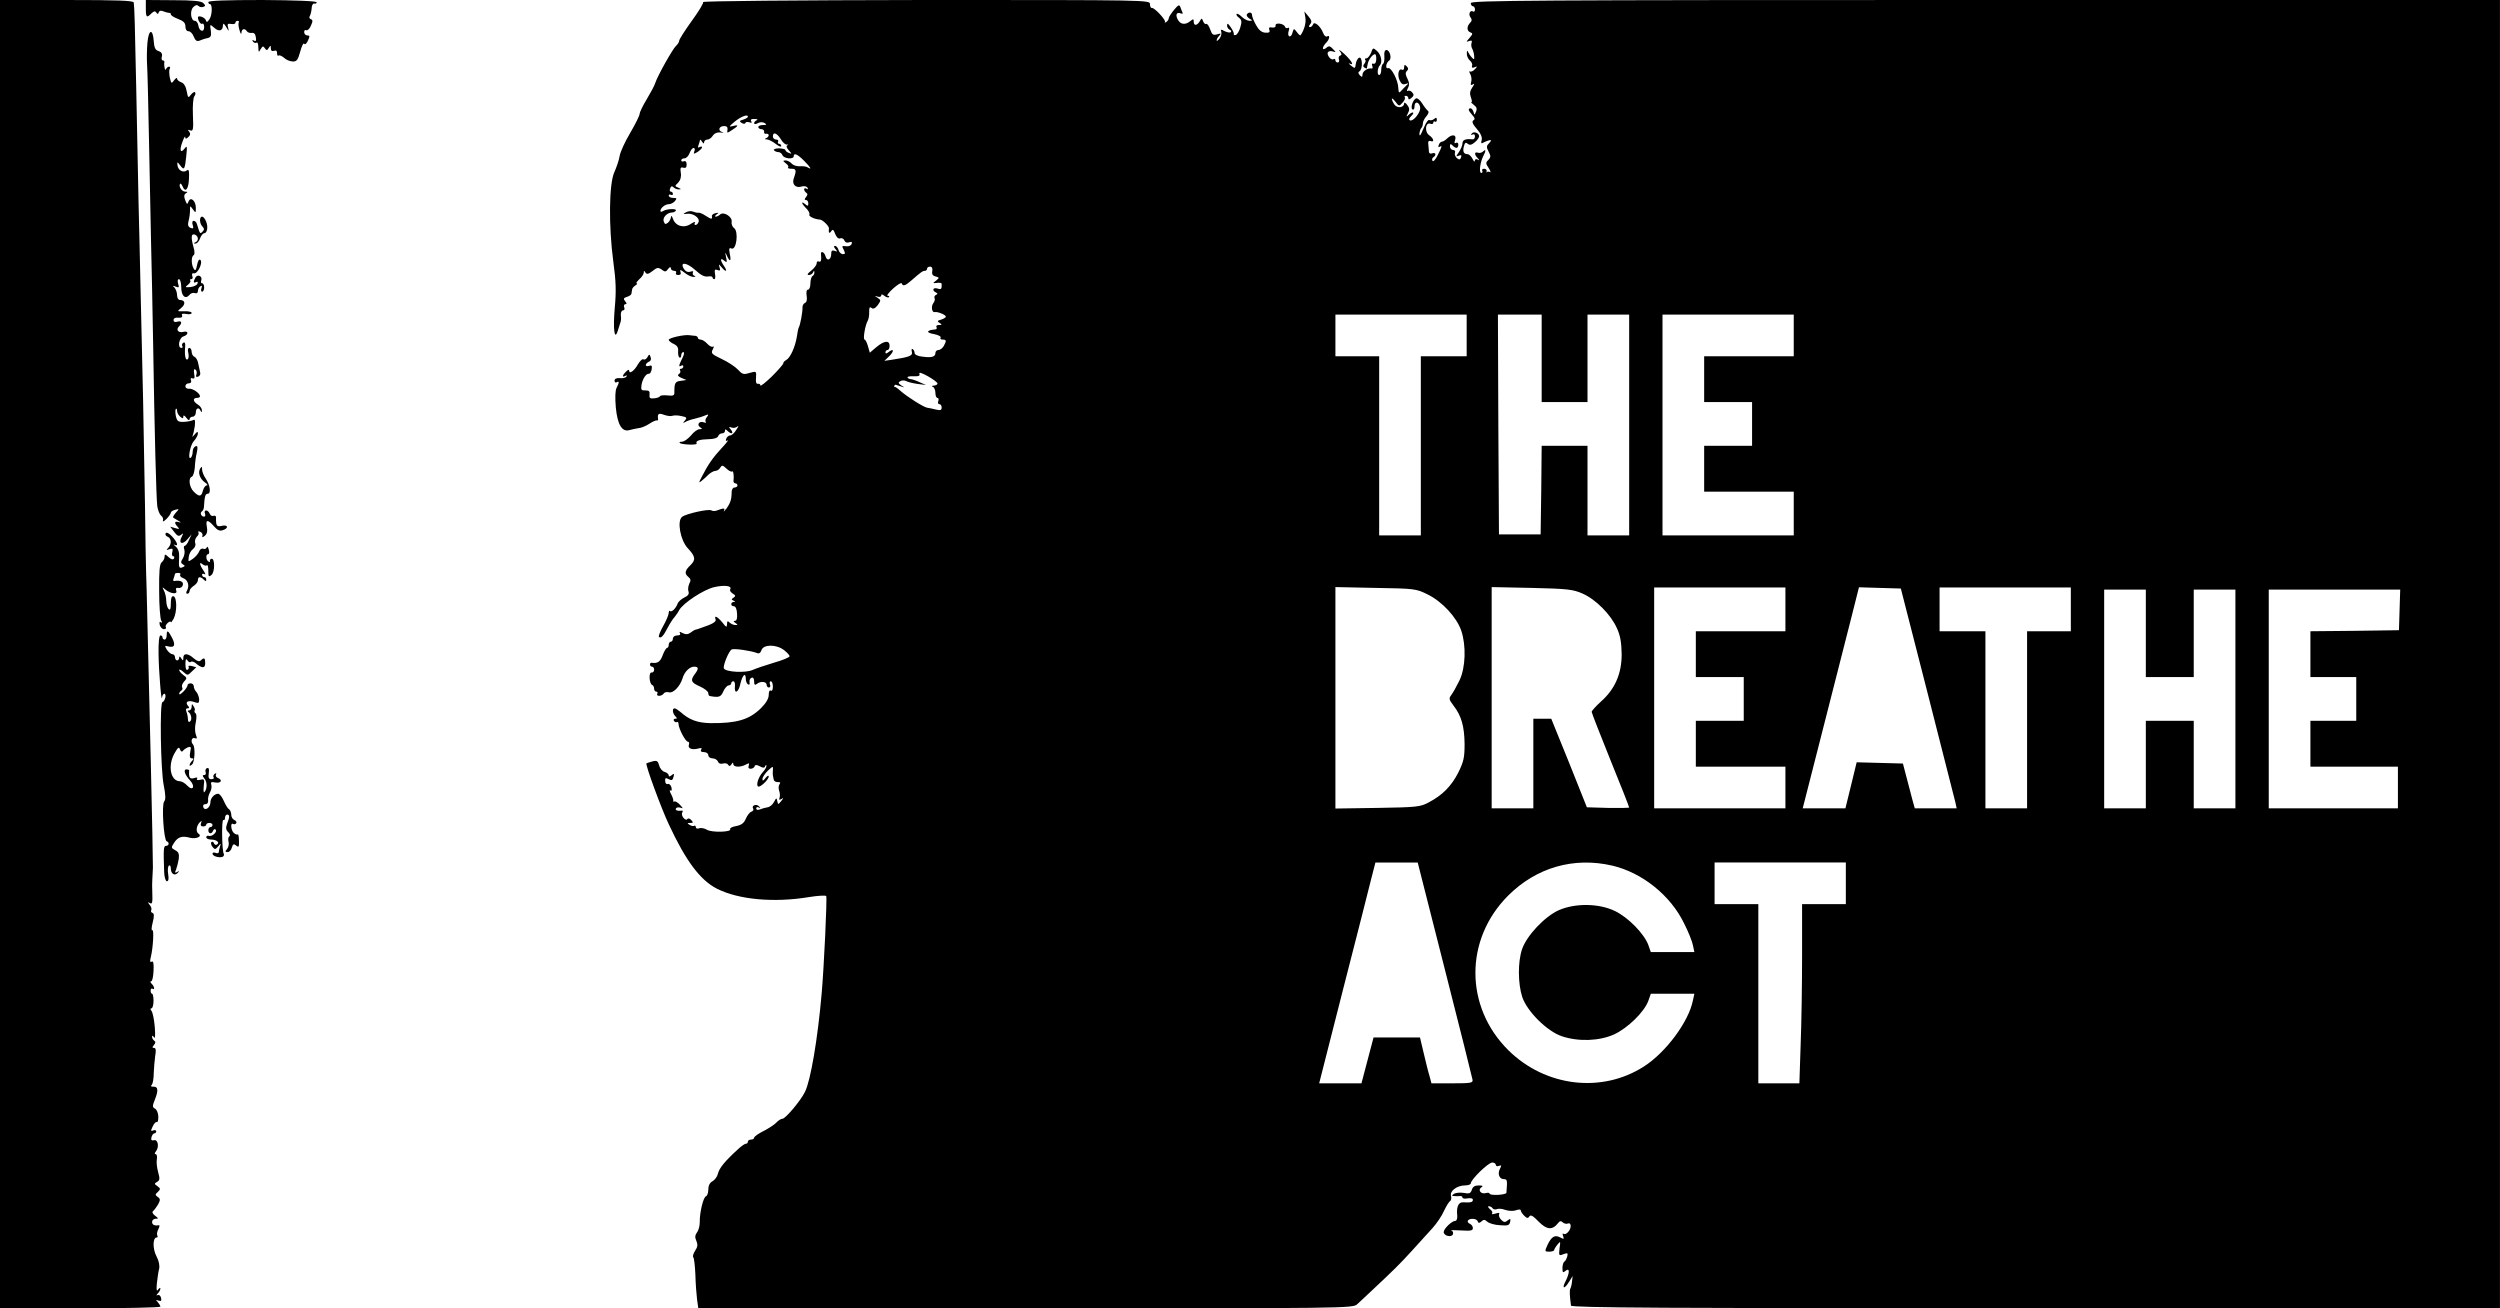 <?xml version="1.0" standalone="no"?>
<!DOCTYPE svg PUBLIC "-//W3C//DTD SVG 20010904//EN"
 "http://www.w3.org/TR/2001/REC-SVG-20010904/DTD/svg10.dtd">
<svg version="1.0" xmlns="http://www.w3.org/2000/svg"
 width="1200pt" height="628pt" viewBox="0 0 1200 628"
 preserveAspectRatio="xMidYMid meet">
<g transform="translate(0,628) scale(0.1,-0.1)"
fill="#000000" stroke="none">
<path d="M0 3140 l0 -3140 385 0 c212 0 385 4 385 8 0 4 -6 14 -12 21 -11 11
-10 13 3 8 13 -4 15 -1 12 14 -3 10 -10 16 -17 12 -6 -3 -6 0 1 8 7 7 13 18
13 24 0 5 -5 3 -11 -5 -7 -11 -9 -3 -6 30 3 25 7 56 11 70 3 15 -1 38 -13 60
-19 36 -18 90 1 90 5 0 6 4 3 10 -3 5 -1 19 5 30 6 11 7 20 3 19 -21 -4 -33 2
-33 16 0 8 8 15 17 15 15 0 14 2 -3 15 -12 9 -15 18 -9 22 6 5 16 19 24 32 11
21 11 26 -1 35 -14 10 -14 13 0 25 13 13 13 16 -2 27 -16 11 -16 13 -2 21 13
7 14 15 5 47 -6 22 -9 50 -6 62 2 13 0 24 -6 24 -6 0 -5 5 1 13 17 20 11 59
-9 54 -12 -3 -15 1 -12 14 3 11 9 19 14 19 5 0 9 4 9 10 0 5 -7 7 -14 4 -13
-5 -13 -2 -3 19 6 14 15 23 19 21 5 -3 8 8 8 25 0 17 -7 34 -15 39 -14 7 -14
13 -2 43 18 44 16 64 -6 63 -12 -1 -15 2 -8 10 5 6 9 31 9 55 1 24 4 62 7 83
5 27 3 38 -5 38 -10 0 -10 3 -1 14 8 10 9 16 1 21 -5 3 -10 12 -10 18 0 8 4 7
9 -2 6 -9 7 9 4 50 -3 35 -10 70 -16 77 -6 7 -6 12 0 12 5 0 10 16 10 35 0 19
-3 35 -7 35 -4 0 -7 7 -7 15 0 8 4 12 9 9 12 -8 10 10 -4 24 -7 7 -8 12 -2 12
5 0 10 23 11 50 2 35 -1 49 -9 44 -8 -5 -9 2 -4 22 11 46 16 135 7 129 -5 -3
-4 14 2 37 8 31 7 43 -1 46 -7 2 -9 8 -6 13 3 6 0 17 -8 26 -9 12 -9 15 0 9
13 -8 15 -1 13 54 -1 19 -1 44 0 55 1 11 2 38 3 60 1 50 -18 860 -30 1330 -4
110 -7 295 -8 410 -2 116 -6 341 -9 500 -4 160 -9 396 -12 525 -3 129 -7 323
-10 430 -2 107 -7 353 -11 545 -7 323 -8 378 -12 413 -2 9 -73 12 -322 12
l-320 0 0 -3140z"/>
<path d="M700 6240 c0 -44 4 -48 27 -24 12 11 18 12 23 4 6 -9 9 -9 12 1 3 8
10 10 24 4 10 -4 22 -7 27 -7 4 1 7 -2 7 -7 0 -5 16 -15 35 -22 26 -10 35 -19
35 -36 0 -14 6 -23 15 -23 9 0 20 -12 25 -26 8 -19 15 -24 28 -19 9 4 26 10
38 12 16 4 19 10 16 36 -5 32 -5 32 16 14 23 -21 42 -15 42 11 1 13 5 10 16
-8 13 -22 14 -23 9 -3 -5 18 -2 21 14 18 12 -2 21 0 21 6 0 5 5 9 11 9 5 0 8
-4 5 -8 -3 -5 -1 -22 4 -38 4 -16 9 -21 9 -11 1 19 16 23 26 7 4 -6 14 -9 23
-8 11 2 18 -5 20 -21 3 -16 0 -21 -9 -16 -8 5 -10 4 -5 -4 4 -6 12 -9 17 -6 5
4 9 -6 9 -22 1 -25 2 -26 11 -9 9 15 13 16 20 5 8 -12 11 -12 19 1 8 13 10 13
10 -2 0 -11 5 -15 15 -12 10 4 15 0 15 -12 0 -9 3 -14 7 -11 3 4 15 -1 26 -10
10 -10 29 -18 42 -18 19 -1 25 7 36 47 7 27 16 44 19 38 4 -6 12 1 18 15 10
21 9 25 -3 25 -8 0 -15 7 -15 16 0 8 4 12 10 9 5 -3 16 6 22 21 10 22 10 28 0
32 -7 2 -9 9 -5 15 4 7 8 23 9 37 0 14 6 24 12 23 7 -2 12 1 12 6 0 6 -105 10
-260 11 -171 0 -260 -3 -260 -10 0 -5 3 -10 8 -10 12 0 11 -53 -3 -73 -11 -15
-13 -16 -18 -2 -6 13 -37 23 -37 11 0 -15 14 -35 21 -30 5 3 9 -4 9 -16 0 -28
-24 -21 -28 8 -2 12 -9 22 -17 22 -19 0 -25 49 -7 66 10 10 18 12 25 5 5 -5
16 -7 23 -4 11 4 11 7 0 18 -9 10 -50 14 -144 14 l-132 1 0 -40z"/>
<path d="M3375 6270 c3 -5 -22 -46 -55 -91 -33 -46 -60 -88 -60 -95 0 -6 -7
-17 -15 -24 -15 -13 -89 -144 -100 -179 -3 -11 -22 -46 -41 -78 -19 -31 -34
-63 -34 -70 0 -8 -20 -48 -45 -91 -25 -42 -48 -92 -51 -112 -3 -19 -15 -54
-25 -76 -26 -55 -28 -260 -5 -431 13 -94 14 -143 7 -219 -9 -102 -2 -162 14
-113 4 13 8 27 10 32 7 19 7 23 5 45 -1 12 4 22 10 22 7 0 10 7 6 15 -3 8 0
15 6 15 7 0 7 4 -1 14 -10 11 -8 16 8 21 12 3 22 11 22 16 1 5 2 14 3 19 0 6
8 15 16 20 8 5 11 10 6 10 -5 0 1 8 12 19 12 10 22 25 22 32 0 11 2 11 8 1 7
-10 14 -8 34 7 22 18 28 18 44 7 16 -12 20 -12 31 3 8 10 12 12 13 4 0 -7 7
-13 16 -13 8 0 12 -4 9 -10 -3 -5 1 -10 10 -10 12 0 15 5 11 16 -4 11 1 10 20
-5 15 -12 34 -21 43 -20 10 0 12 2 3 6 -6 2 -9 9 -6 15 4 6 -1 8 -12 4 -13 -4
-23 1 -31 13 -22 36 13 32 54 -5 26 -24 45 -34 61 -31 12 2 22 0 22 -4 0 -5 4
-9 9 -9 4 0 6 11 3 25 -3 20 -1 24 12 19 12 -5 15 -2 10 12 -5 18 -5 18 9 2
21 -26 31 -22 13 4 -20 29 -20 44 0 27 13 -11 15 -9 9 17 -5 25 -4 26 4 7 15
-33 22 -28 14 9 -5 26 -3 30 9 25 23 -8 34 81 12 98 -9 6 -14 20 -12 31 4 23
-39 51 -56 34 -5 -5 -15 -10 -20 -10 -6 0 -4 5 4 11 12 8 11 9 -5 6 -11 -2
-19 -9 -18 -15 4 -16 -3 -15 -31 3 -13 9 -28 15 -32 14 -5 -1 -17 1 -26 5 -9
4 -25 3 -35 -3 -16 -9 -15 -10 6 -7 29 3 62 -21 54 -40 -3 -8 -9 -14 -15 -14
-5 0 -6 5 -2 11 3 6 -5 4 -19 -5 -33 -23 -73 -12 -86 22 -5 15 -10 20 -10 11
-1 -9 -7 -22 -15 -28 -11 -9 -15 -8 -20 6 -7 18 16 43 40 43 7 0 15 4 18 9 7
11 -44 9 -61 -2 -7 -5 -13 -4 -13 0 0 15 23 33 41 33 9 0 22 7 29 15 10 13 9
15 -9 15 -11 0 -21 5 -21 11 0 5 5 7 10 4 6 -3 10 -1 10 4 0 6 -4 11 -10 11
-5 0 -7 7 -3 16 4 11 9 12 16 5 6 -6 18 -11 26 -10 12 0 11 2 -3 8 -17 7 -18
8 -1 24 11 12 16 28 13 47 -4 24 -1 29 12 25 11 -3 16 1 16 15 0 13 -5 19 -13
16 -7 -3 -13 -1 -13 4 0 6 7 10 15 10 9 0 20 11 25 25 5 14 14 25 19 25 6 0 8
-7 4 -16 -5 -14 -3 -14 16 -3 11 8 21 17 21 22 0 4 -5 5 -12 1 -8 -5 -9 -2 -5
10 4 10 7 21 7 24 0 4 5 0 10 -8 6 -10 10 -11 10 -2 0 6 7 12 15 12 8 0 20 8
26 18 8 12 21 18 38 16 14 -2 18 -1 8 2 -23 7 -16 29 9 29 13 0 18 -6 16 -18
-3 -17 -2 -17 22 -1 32 20 33 27 4 19 -20 -5 -20 -3 6 19 31 26 66 40 66 26 0
-4 -10 -10 -22 -14 -19 -5 -20 -8 -8 -16 9 -5 16 -6 18 0 2 5 10 6 19 3 11 -4
14 -2 9 5 -5 8 1 12 16 11 13 0 17 -3 11 -6 -7 -2 -13 -9 -13 -14 0 -6 7 -6
18 0 11 6 24 6 33 0 11 -7 9 -9 -8 -9 -13 0 -23 -4 -23 -10 0 -5 7 -10 15 -10
8 0 14 -6 13 -12 -2 -7 3 -12 10 -10 6 1 12 -2 12 -7 0 -5 -6 -12 -12 -14 -9
-4 -7 -6 3 -6 9 -1 28 -10 43 -22 14 -11 26 -16 26 -10 0 6 -5 11 -11 11 -5 0
-7 5 -4 10 3 6 -1 10 -9 10 -9 0 -16 7 -16 15 0 24 19 17 38 -13 9 -16 23 -28
30 -26 7 1 8 0 2 -3 -7 -3 -5 -12 6 -24 16 -18 16 -19 1 -13 -9 3 -17 9 -17
14 0 4 -14 7 -30 8 -17 0 -28 -4 -25 -9 4 -5 13 -9 21 -9 8 0 17 -7 20 -15 7
-17 54 -21 54 -5 0 18 18 10 49 -21 32 -32 40 -46 19 -33 -7 5 -24 7 -39 6
-15 -1 -32 5 -39 13 -7 8 -20 15 -29 15 -14 -1 -14 -2 1 -14 10 -7 15 -16 11
-19 -3 -4 3 -7 15 -7 24 0 26 -7 13 -44 -12 -30 8 -51 38 -41 11 3 23 1 27 -6
4 -8 3 -9 -4 -5 -7 4 -12 3 -12 -3 0 -5 5 -13 10 -16 8 -5 7 -11 -1 -21 -8
-10 -8 -14 0 -14 6 0 11 -7 11 -16 0 -14 -3 -14 -15 -4 -22 18 -18 3 5 -20 12
-12 18 -25 15 -30 -5 -8 26 -23 51 -24 13 -1 45 -32 43 -43 -3 -20 2 -27 11
-13 7 11 11 9 19 -13 7 -17 16 -25 24 -21 8 3 17 -2 20 -10 4 -10 13 -13 23
-9 12 4 15 2 12 -8 -3 -8 -15 -13 -27 -11 -20 3 -21 1 -11 -17 8 -17 8 -21 -4
-21 -8 0 -18 9 -21 20 -3 11 -11 20 -17 20 -6 0 -6 -6 2 -15 11 -13 10 -14 -4
-9 -12 4 -16 1 -16 -14 0 -29 -20 -38 -27 -13 -6 22 -25 30 -22 9 3 -26 -1
-39 -11 -33 -5 3 -10 -1 -10 -9 0 -8 -12 -24 -26 -35 -18 -14 -22 -21 -11 -21
8 0 18 6 20 13 4 9 6 9 6 0 1 -6 -3 -15 -9 -18 -5 -3 -10 -19 -10 -36 0 -16
-5 -29 -11 -29 -7 0 -10 -12 -7 -30 3 -18 0 -31 -8 -34 -7 -3 -13 -13 -12 -23
1 -21 -11 -83 -17 -93 -3 -4 -7 -25 -10 -46 -8 -49 -31 -101 -51 -112 -9 -5
-15 -12 -14 -16 0 -4 -24 -32 -54 -62 -31 -30 -56 -50 -56 -44 0 5 -5 9 -12 8
-8 -2 -11 8 -9 29 2 32 2 32 -31 23 -29 -9 -35 -7 -56 16 -13 14 -48 37 -78
51 -48 23 -52 27 -43 45 6 11 7 18 1 14 -5 -3 -17 3 -27 14 -10 11 -24 20 -32
20 -7 0 -13 4 -13 8 0 5 -6 9 -12 10 -7 0 -20 2 -28 3 -25 4 -100 -13 -100
-22 0 -5 11 -14 24 -20 17 -8 23 -18 21 -35 -1 -14 2 -27 6 -30 5 -3 9 2 9 10
0 9 5 16 10 16 6 0 4 -13 -5 -30 -17 -34 -19 -44 -5 -35 6 3 10 1 10 -4 0 -6
-5 -11 -11 -11 -5 0 -8 -4 -4 -9 3 -5 0 -13 -7 -17 -7 -5 -3 -11 13 -18 l24
-10 -27 -4 c-27 -3 -31 -10 -31 -55 1 -16 -6 -18 -33 -15 -19 2 -35 0 -36 -4
-2 -4 -14 -9 -28 -10 -20 -2 -24 1 -22 18 2 16 -3 20 -20 20 -19 -1 -22 3 -19
24 4 29 22 58 36 56 6 0 11 9 13 21 3 17 0 21 -12 17 -9 -3 -16 -2 -16 4 0 5
7 12 15 16 9 3 12 12 8 22 -5 15 -7 15 -15 0 -5 -9 -13 -14 -19 -11 -5 4 -17
-7 -27 -24 -17 -31 -42 -49 -42 -30 0 6 -7 4 -15 -5 -18 -17 -20 -30 -3 -20 6
4 8 3 5 -4 -4 -5 -18 -9 -32 -7 -16 1 -25 -3 -25 -12 0 -8 5 -11 10 -8 13 8
13 -1 0 -26 -7 -12 -8 -48 -4 -95 8 -83 30 -120 67 -108 10 3 30 7 43 9 13 1
36 11 51 21 15 10 31 17 36 16 4 -1 6 1 6 5 -4 27 2 32 28 22 14 -5 32 -8 40
-5 7 3 27 3 43 -1 26 -5 29 -8 18 -21 -11 -13 -11 -14 1 -8 7 5 27 12 45 16
17 4 40 11 51 16 17 7 18 5 8 -8 -7 -8 -9 -19 -5 -23 4 -5 -1 -5 -10 -2 -22 8
-35 -12 -17 -24 11 -7 11 -9 -3 -9 -9 0 -28 -13 -41 -30 -14 -16 -33 -30 -43
-30 -10 0 -15 -3 -11 -6 8 -9 87 -11 81 -3 -7 13 14 20 57 21 25 0 43 6 46 14
3 8 11 14 19 14 8 0 14 5 14 12 0 9 3 9 12 0 18 -18 32 -14 17 5 -12 15 -12
16 2 11 9 -4 22 -1 29 5 7 7 5 0 -5 -15 -9 -16 -23 -28 -30 -28 -7 0 -16 -7
-19 -16 -4 -10 -2 -13 7 -8 6 4 -6 -13 -29 -37 -42 -45 -66 -80 -95 -137 -16
-30 -16 -32 -1 -20 9 7 24 21 34 31 10 9 25 17 33 17 7 0 18 7 22 15 8 13 12
13 30 -4 11 -11 24 -17 27 -14 6 6 10 -20 7 -44 -1 -7 3 -13 9 -13 5 0 10 -4
10 -10 0 -5 -6 -10 -14 -10 -8 0 -14 -10 -14 -22 0 -35 -6 -53 -25 -79 -10
-13 -15 -18 -12 -11 7 14 -1 14 -30 3 -11 -5 -24 -5 -30 -1 -11 9 -123 -16
-141 -31 -25 -20 -8 -112 27 -150 37 -39 40 -56 14 -81 -28 -27 -31 -41 -10
-58 11 -9 12 -17 4 -31 -5 -11 -8 -28 -4 -38 4 -12 -2 -21 -20 -29 -14 -7 -29
-20 -32 -29 -9 -24 -29 -43 -37 -36 -3 4 -6 -1 -6 -9 0 -9 -12 -37 -26 -62
-15 -26 -24 -50 -21 -53 9 -9 21 3 42 44 11 21 26 44 33 51 6 8 17 22 22 33
19 34 117 99 169 111 50 11 87 6 76 -11 -3 -6 3 -14 12 -20 15 -9 15 -12 4
-20 -11 -7 -11 -9 0 -14 10 -4 10 -6 2 -6 -17 -1 -17 -21 0 -21 8 0 14 -14 15
-35 2 -23 -2 -35 -10 -35 -9 0 -8 -3 2 -10 13 -9 13 -10 0 -10 -9 0 -21 5 -28
12 -9 9 -12 8 -12 -8 -1 -17 -4 -16 -23 9 -24 28 -40 36 -32 14 5 -11 -15 -23
-70 -41 -11 -4 -22 -8 -25 -8 -3 0 -14 -6 -24 -14 -14 -10 -24 -10 -39 -3 -14
8 -18 8 -13 0 4 -7 -1 -11 -13 -11 -12 0 -21 -7 -21 -15 0 -8 -4 -15 -10 -15
-5 0 -10 -7 -10 -15 0 -8 -4 -15 -8 -15 -4 0 -14 -16 -21 -35 -11 -31 -25 -41
-53 -36 -5 0 -8 -3 -8 -9 0 -5 5 -10 10 -10 6 0 10 -7 10 -15 0 -8 -6 -14 -12
-13 -15 3 -12 -55 3 -60 5 -2 9 -10 9 -18 0 -8 5 -14 11 -14 5 0 7 -4 4 -10
-3 -6 1 -10 9 -10 8 0 18 5 22 11 3 6 15 9 25 6 20 -6 53 28 65 66 9 32 34 57
56 57 22 0 23 -10 3 -36 -22 -30 -18 -40 25 -59 22 -10 40 -24 40 -32 0 -7 3
-14 8 -14 43 -8 52 -5 64 22 7 16 19 29 25 29 7 0 13 5 13 10 0 6 5 10 10 10
6 0 9 -10 8 -22 -5 -42 17 -34 26 10 10 43 26 57 26 23 0 -11 5 -23 11 -26 6
-4 9 0 7 10 -2 10 3 20 10 22 7 3 12 -4 12 -17 0 -17 3 -20 13 -13 17 15 47
12 47 -4 0 -7 5 -13 11 -13 6 0 9 7 5 15 -3 8 -1 15 4 15 6 0 10 -12 10 -26 0
-14 -4 -23 -10 -19 -6 4 -10 -5 -10 -21 0 -17 -13 -39 -37 -63 -57 -56 -117
-73 -242 -72 -63 1 -103 16 -145 54 -11 9 -23 17 -28 17 -12 0 -10 -24 4 -38
9 -9 9 -12 -1 -12 -7 0 -9 -5 -6 -10 4 -6 10 -8 14 -6 4 3 8 -1 8 -8 0 -22 33
-86 45 -86 5 0 8 -6 5 -14 -7 -18 14 -27 44 -19 15 4 20 3 15 -5 -5 -8 0 -12
13 -12 12 0 21 -7 21 -15 0 -8 9 -15 20 -15 11 0 23 -7 26 -15 4 -10 13 -13
24 -10 10 3 22 1 25 -6 6 -8 10 -7 16 2 6 10 9 11 9 2 0 -16 34 -17 60 -3 16
8 18 8 14 -5 -4 -9 0 -15 9 -15 8 0 17 5 19 11 3 9 9 9 25 1 16 -9 23 -9 26 1
3 6 6 7 6 1 1 -5 -7 -19 -17 -30 -21 -22 -34 -62 -23 -69 10 -6 51 33 51 48 0
7 -7 3 -15 -7 -12 -15 -15 -16 -15 -5 0 9 12 26 26 40 24 22 26 23 24 4 -1
-11 -1 -23 0 -27 1 -5 3 -14 4 -20 1 -7 9 -12 19 -12 12 1 15 -2 9 -10 -5 -6
-6 -20 -2 -31 4 -11 5 -26 2 -34 -4 -10 -1 -12 9 -6 11 7 11 5 -1 -10 -15 -18
-15 -18 -19 0 -3 17 -5 16 -16 -5 -7 -13 -21 -24 -31 -25 -11 -2 -27 -6 -36
-10 -11 -4 -18 -3 -18 5 0 6 6 8 13 4 9 -5 9 -4 0 6 -12 13 -37 4 -28 -11 4
-5 0 -12 -8 -15 -9 -3 -20 -18 -27 -34 -9 -21 -21 -30 -46 -35 -19 -3 -32 -10
-29 -15 9 -14 -88 -17 -111 -3 -12 7 -29 11 -38 7 -9 -3 -16 -1 -16 6 0 6 -4
9 -8 6 -4 -2 -14 -1 -22 5 -12 7 -12 9 3 9 15 0 16 2 5 14 -7 8 -16 10 -19 4
-3 -5 -11 -2 -18 6 -7 8 -10 20 -6 26 4 6 3 10 -2 9 -20 -3 -34 2 -28 11 3 5
13 6 22 3 13 -5 13 -3 -3 14 -10 11 -22 18 -27 16 -4 -3 -6 -1 -5 4 1 4 -4 19
-11 32 -7 13 -8 21 -3 17 6 -4 8 2 5 15 -3 11 -11 18 -17 16 -7 -3 -13 4 -13
14 -1 15 2 17 17 9 14 -8 19 -5 23 11 4 16 3 18 -9 8 -9 -7 -14 -8 -14 -1 0 6
-9 14 -20 17 -11 3 -23 18 -26 31 -6 22 -11 25 -33 19 -14 -4 -27 -8 -28 -9
-6 -6 71 -216 108 -294 81 -174 150 -267 231 -308 103 -52 272 -68 441 -40 43
7 80 9 83 5 5 -8 -11 -346 -22 -469 -19 -218 -53 -417 -80 -471 -21 -43 -94
-129 -108 -129 -7 0 -20 -8 -29 -18 -9 -10 -37 -28 -62 -41 -25 -12 -45 -27
-45 -32 0 -5 -7 -9 -15 -9 -8 0 -15 -4 -15 -10 0 -5 -4 -10 -10 -10 -5 0 -21
-11 -35 -24 -65 -59 -92 -92 -99 -120 -3 -14 -15 -30 -26 -36 -13 -7 -20 -21
-20 -40 0 -15 -5 -30 -11 -32 -13 -4 -31 -79 -30 -124 0 -17 -5 -39 -13 -49
-10 -14 -11 -25 -3 -42 7 -17 6 -28 -6 -46 -9 -14 -13 -28 -9 -32 4 -4 8 -41
10 -83 1 -42 5 -96 8 -119 l6 -43 1571 0 c1545 0 1572 0 1592 20 11 10 38 36
61 57 108 101 144 136 201 199 34 38 79 87 99 109 20 22 45 59 55 82 11 23 24
45 30 48 5 4 7 15 4 25 -7 23 29 50 67 50 16 0 28 5 28 10 0 18 84 100 103
100 9 0 17 -5 17 -11 0 -6 7 -9 15 -5 13 4 13 2 5 -14 -13 -24 -3 -50 19 -50
16 0 17 -4 12 -65 -1 -11 -81 -15 -81 -4 0 4 -8 5 -19 2 -23 -6 -39 16 -20 28
10 6 6 9 -13 9 -18 0 -29 -6 -33 -21 -6 -17 -12 -20 -38 -15 -18 3 -39 1 -47
-4 -13 -9 -13 -10 0 -11 8 -1 21 -1 28 0 6 1 12 -2 12 -7 0 -5 11 -7 25 -4 15
2 25 0 25 -7 0 -12 -11 -14 -46 -12 -23 2 -34 -22 -29 -64 1 -14 -3 -25 -9
-25 -17 0 -56 -38 -56 -54 0 -18 37 -27 44 -11 3 8 0 16 -7 18 -7 3 14 3 46 1
46 -3 57 -1 57 11 0 9 -7 18 -15 21 -8 4 -12 10 -9 15 8 13 42 11 47 -3 4 -10
7 -10 18 -1 10 10 16 10 28 -1 9 -8 36 -16 61 -17 38 -3 45 -1 49 16 3 16 1
17 -12 7 -12 -10 -18 -10 -31 3 -9 9 -13 21 -10 27 4 7 -2 8 -17 3 -13 -4 -21
-4 -17 0 4 5 0 14 -10 21 -9 8 -12 14 -5 14 6 0 14 -4 18 -10 3 -5 12 -7 20
-4 8 4 27 2 42 -4 16 -5 38 -6 51 -1 12 5 22 4 22 -1 0 -5 7 -16 16 -25 13
-13 19 -14 25 -4 6 10 18 3 44 -24 39 -40 66 -43 93 -9 9 12 15 13 23 5 6 -6
18 -9 25 -6 18 7 18 -24 0 -42 -7 -8 -17 -11 -21 -7 -5 4 -5 -1 -2 -11 6 -15
3 -16 -13 -7 -26 14 -42 5 -61 -34 -15 -33 -15 -34 8 -34 13 0 23 4 23 7 0 4
7 16 16 27 15 18 15 17 10 -18 -4 -35 -3 -37 19 -28 20 7 22 6 18 -11 -3 -11
-9 -22 -14 -25 -5 -3 -9 -17 -9 -31 0 -21 2 -24 15 -13 21 17 20 -10 0 -50
-20 -38 -5 -39 17 -2 l17 27 -3 -25 c-1 -14 -5 -30 -8 -35 -5 -9 -3 -36 3 -82
2 -10 456 -13 2231 -13 l2228 0 0 3140 0 3140 -2470 0 c-2189 0 -2470 -2
-2470 -15 0 -8 5 -15 10 -15 6 0 10 -7 10 -16 0 -8 -4 -13 -9 -9 -15 8 -24
-14 -12 -29 7 -9 7 -16 -1 -24 -18 -18 -18 -40 -1 -47 14 -5 13 -8 -3 -27 -17
-19 -17 -21 -2 -15 12 4 15 2 12 -8 -3 -8 -2 -20 2 -27 4 -7 9 -22 10 -35 2
-19 0 -21 -10 -10 -7 7 -15 19 -19 27 -4 10 -6 8 -6 -6 -1 -12 6 -27 14 -34 9
-7 14 -19 11 -26 -3 -9 1 -11 12 -7 14 6 15 5 2 -9 -8 -9 -19 -14 -24 -11 -5
3 -4 -2 1 -12 6 -10 8 -27 5 -38 -4 -15 -2 -18 8 -12 9 6 8 1 -3 -15 -11 -16
-13 -29 -7 -46 5 -13 7 -24 3 -24 -4 0 2 -6 12 -14 13 -9 16 -19 10 -32 -7
-17 -8 -18 -12 -1 -3 9 -9 17 -14 17 -14 0 -11 -11 8 -32 13 -14 14 -21 5 -26
-8 -6 -3 -18 17 -41 19 -22 27 -40 23 -54 -4 -15 -2 -18 9 -11 8 4 20 9 28 11
11 1 11 -1 -1 -14 -13 -13 -14 -19 -3 -40 12 -22 11 -28 -1 -41 -13 -12 -13
-17 2 -39 9 -14 11 -23 6 -19 -6 3 -12 3 -15 -1 -2 -5 -2 -2 -1 5 2 6 -4 12
-12 12 -8 0 -12 -4 -9 -10 3 -5 1 -10 -5 -10 -12 0 -5 52 10 81 13 24 13 36
-1 22 -6 -6 -18 -9 -25 -6 -17 6 -18 -9 -1 -26 10 -11 10 -13 0 -7 -8 4 -13 2
-14 -6 0 -7 -5 -3 -11 10 -6 12 -17 22 -24 22 -18 0 -24 13 -17 38 4 17 9 20
18 12 10 -8 19 -6 34 7 12 9 21 23 21 29 0 16 -28 26 -36 12 -4 -7 -3 -8 4 -4
7 4 12 1 12 -9 0 -9 -6 -15 -12 -14 -32 4 -48 -2 -48 -19 0 -10 -8 -28 -17
-42 -15 -21 -15 -23 0 -17 11 4 14 2 10 -9 -4 -11 -8 -12 -20 -3 -7 7 -12 18
-9 26 3 7 -1 13 -9 13 -8 0 -15 8 -15 17 0 13 3 14 12 5 17 -17 28 -15 28 4 0
8 -5 12 -11 8 -8 -4 -9 0 -4 15 8 25 -15 29 -39 6 -8 -8 -19 -15 -24 -15 -6 0
-13 -7 -16 -16 -3 -8 -2 -12 4 -9 14 8 13 4 -9 -40 -10 -21 -21 -33 -25 -27
-3 6 -2 13 4 17 16 10 12 25 -5 19 -9 -4 -15 0 -16 7 0 8 -2 24 -3 36 -2 14 2
19 11 16 20 -8 15 13 -7 28 -23 16 -18 64 6 55 8 -3 14 -1 14 5 0 6 4 8 8 5 5
-3 9 1 9 9 0 11 -4 12 -13 4 -7 -6 -17 -8 -23 -5 -5 3 -16 -12 -25 -34 -9 -22
-18 -40 -20 -40 -6 0 -1 28 7 36 4 4 7 14 7 22 0 9 8 24 17 34 10 12 13 22 7
26 -5 4 -18 20 -27 35 -10 16 -23 27 -29 25 -16 -6 -29 -46 -18 -53 6 -4 10 3
10 15 0 27 24 21 27 -6 3 -23 -32 -67 -48 -62 -8 3 -6 10 5 21 20 19 7 24 -13
5 -11 -11 -12 -9 -3 8 9 16 8 26 -3 40 -8 11 -15 14 -15 8 0 -21 -32 -25 -46
-7 -7 10 -13 23 -13 28 -1 6 7 0 17 -13 17 -23 18 -23 35 -4 9 10 14 22 10 25
-3 4 -1 7 5 7 7 0 12 -5 12 -11 0 -8 5 -8 15 1 12 10 13 16 4 26 -6 8 -16 11
-21 8 -6 -4 -6 1 0 13 8 14 7 27 -2 45 -10 19 -11 29 -3 37 8 8 8 14 -1 23 -9
9 -12 8 -12 -6 0 -9 -5 -14 -10 -11 -16 10 -24 -24 -12 -50 8 -18 17 -23 29
-18 16 5 16 4 3 -8 -8 -8 -20 -20 -26 -27 -8 -10 -11 -6 -12 16 -1 37 -34 100
-49 95 -15 -5 -10 26 5 36 14 9 4 51 -13 51 -8 0 -12 -11 -10 -30 1 -17 -1
-33 -6 -36 -5 -3 -9 -16 -9 -30 0 -13 -4 -24 -10 -24 -11 0 -8 35 3 46 14 14
7 51 -13 69 -19 17 -20 17 -29 -9 -6 -14 -16 -26 -22 -26 -7 0 -9 -3 -6 -7 4
-3 2 -12 -4 -19 -7 -8 -7 -14 1 -19 5 -3 10 -5 11 -3 0 2 2 11 4 21 4 21 24
47 35 47 4 0 7 -11 6 -25 0 -15 -6 -23 -13 -21 -7 3 -10 -1 -6 -10 3 -8 2 -14
-3 -13 -18 4 -44 -13 -44 -29 0 -13 -3 -13 -12 -4 -9 9 -10 15 -2 20 16 10 14
71 -2 65 -7 -3 -14 -16 -16 -29 -3 -24 -4 -24 -23 -9 -11 9 -14 14 -7 10 24
-12 11 12 -25 46 -20 18 -31 25 -23 15 11 -14 12 -20 3 -23 -7 -2 -9 -11 -6
-19 3 -8 0 -14 -6 -14 -6 0 -11 5 -11 11 0 5 -4 8 -9 5 -12 -8 -34 21 -27 33
4 6 14 7 24 4 16 -5 16 -5 0 12 -14 15 -20 16 -32 5 -21 -16 -21 3 -1 24 17
16 21 41 5 31 -6 -3 -14 4 -19 17 -12 32 -43 58 -48 41 -3 -7 -9 -13 -15 -13
-7 0 -6 5 1 14 9 10 7 19 -8 37 l-20 24 5 -30 c4 -24 -5 -58 -23 -84 -2 -3
-10 4 -18 15 -14 19 -15 18 -21 -3 -3 -13 -10 -20 -16 -17 -5 3 -6 15 -2 26 4
13 2 18 -4 14 -6 -3 -12 -1 -14 6 -6 16 -49 21 -45 5 1 -7 -6 -11 -17 -9 -13
3 -17 -1 -13 -12 4 -11 -1 -14 -20 -13 -18 2 -31 13 -44 37 -11 19 -19 40 -19
47 0 15 -16 17 -25 4 -3 -6 3 -14 12 -20 17 -10 17 -10 1 -11 -10 0 -27 9 -37
19 -11 11 -22 17 -25 14 -3 -3 2 -12 11 -18 13 -10 15 -19 7 -45 -5 -19 -15
-35 -22 -38 -7 -2 -11 0 -10 5 2 4 -5 19 -15 33 -12 18 -17 20 -17 8 0 -9 6
-18 13 -21 6 -2 9 -7 5 -11 -3 -4 -16 -2 -29 4 -18 10 -21 10 -17 -2 3 -8 0
-22 -8 -33 -8 -10 -14 -14 -14 -9 0 6 6 16 13 23 10 11 8 12 -11 6 -19 -5 -24
-2 -33 24 -6 17 -15 29 -19 26 -4 -3 -11 3 -15 13 -6 16 -7 16 -16 0 -13 -22
-29 -23 -29 -2 0 14 -2 14 -16 3 -24 -20 -47 -17 -60 6 -13 24 -7 38 13 31 8
-3 12 -2 10 2 -2 4 -7 15 -10 25 -6 17 -10 15 -32 -11 -14 -17 -25 -35 -25
-40 0 -6 -6 -14 -12 -18 -7 -4 -10 -4 -6 0 7 8 -52 72 -64 68 -4 -1 -8 7 -8
18 0 20 -4 20 -1075 20 -637 -1 -1073 -5 -1070 -10z m1100 -1291 c-3 -15 2
-23 16 -26 18 -5 19 -6 2 -20 -17 -13 -17 -13 4 -11 12 2 22 0 23 -4 1 -26 -2
-29 -20 -23 -22 7 -28 -10 -7 -19 9 -5 9 -7 -1 -12 -6 -3 -9 -10 -6 -15 3 -6
0 -16 -6 -24 -12 -15 -7 -47 7 -43 13 3 53 -13 53 -22 0 -4 -10 -10 -22 -14
-19 -5 -21 -8 -8 -16 13 -8 12 -10 -3 -10 -10 0 -15 -4 -12 -10 3 -5 1 -11 -4
-11 -26 -3 -30 -4 -36 -10 -3 -4 10 -10 30 -13 19 -4 33 -11 30 -17 -4 -5 1
-9 9 -9 19 0 20 -5 6 -31 -6 -10 -17 -19 -25 -19 -8 0 -15 -6 -15 -14 0 -19
-18 -24 -62 -18 -23 2 -38 10 -38 18 0 7 -4 15 -9 18 -5 4 -7 -2 -4 -13 5 -19
-12 -25 -97 -38 l-35 -5 23 22 c25 24 23 41 -3 20 -10 -8 -15 -9 -15 -1 0 6 5
11 10 11 6 0 10 9 10 20 0 28 -26 25 -63 -6 l-32 -27 -9 32 c-5 17 -12 31 -16
31 -9 0 3 71 15 90 4 7 8 26 7 42 0 22 2 27 11 20 8 -7 17 -3 30 13 16 23 16
24 0 35 -17 11 -17 11 0 6 9 -3 17 0 17 6 0 7 5 6 15 -2 9 -7 18 -10 22 -6 3
3 1 6 -6 6 -7 0 5 16 26 35 21 19 40 30 41 25 6 -16 17 -12 48 15 46 40 53 45
64 45 5 0 10 5 10 10 0 6 6 10 14 10 10 0 13 -8 11 -21z m2565 -309 l0 -100
-110 0 -110 0 0 -430 0 -430 -100 0 -100 0 0 430 0 430 -105 0 -105 0 0 100 0
100 315 0 315 0 0 -100z m360 -110 l0 -210 110 0 110 0 0 210 0 210 100 0 100
0 0 -530 0 -530 -100 0 -100 0 0 215 0 215 -110 0 -110 0 -2 -212 -3 -213
-100 0 -100 0 -3 528 -2 527 105 0 105 0 0 -210z m1210 110 l0 -100 -215 0
-215 0 0 -110 0 -110 115 0 115 0 0 -105 0 -105 -115 0 -115 0 0 -110 0 -110
215 0 215 0 0 -105 0 -105 -315 0 -315 0 0 530 0 530 315 0 315 0 0 -100z
m-4110 -231 c0 -5 -8 -9 -17 -10 -11 0 -13 -3 -5 -6 6 -2 12 -16 12 -29 0 -13
4 -24 10 -24 5 0 7 -7 4 -15 -4 -8 -1 -15 5 -15 6 0 11 -7 11 -16 0 -13 -6
-15 -27 -10 -16 4 -35 8 -43 9 -17 3 -94 51 -128 81 -13 12 -25 20 -28 19 -2
-2 -3 0 -1 5 1 4 4 6 7 5 3 -1 14 -4 25 -8 19 -6 19 -6 1 5 -14 10 -16 14 -5
20 7 5 20 5 28 1 9 -5 34 -11 56 -14 l40 -5 -30 13 c-16 8 -35 14 -42 15 -6 0
-14 3 -17 8 -2 4 11 7 29 6 25 -1 32 2 28 12 -3 9 12 4 41 -12 25 -14 46 -30
46 -35z m2352 -1012 c70 -34 140 -110 162 -174 24 -71 21 -177 -8 -238 -13
-27 -31 -59 -39 -70 -13 -17 -13 -22 10 -52 38 -49 52 -100 53 -184 0 -65 -4
-84 -30 -137 -33 -65 -76 -109 -143 -144 -39 -21 -57 -23 -244 -26 l-203 -3 0
531 0 532 193 -4 c186 -3 195 -4 249 -31z m744 4 c64 -28 136 -101 165 -166
17 -37 22 -69 23 -126 0 -94 -33 -168 -100 -227 -24 -22 -44 -44 -44 -49 0 -5
41 -109 90 -231 50 -122 90 -225 90 -228 0 -2 -46 -3 -101 -2 l-102 3 -85 213
-86 212 -43 0 -43 0 0 -215 0 -215 -100 0 -100 0 0 531 0 531 193 -4 c171 -4
197 -7 243 -27z m974 -76 l0 -105 -215 0 -215 0 0 -110 0 -110 115 0 115 0 0
-105 0 -105 -115 0 -115 0 0 -110 0 -110 215 0 215 0 0 -100 0 -100 -315 0
-315 0 0 530 0 530 315 0 315 0 0 -105z m682 -400 c70 -275 130 -512 134 -527
l6 -28 -101 0 -100 0 -12 43 c-6 23 -19 71 -28 107 l-17 65 -111 3 -111 3 -27
-111 -27 -110 -103 0 -102 0 99 388 c54 213 115 451 135 530 l36 143 100 -3
101 -3 128 -500z m688 400 l0 -105 -105 0 -105 0 0 -425 0 -425 -100 0 -100 0
0 425 0 425 -110 0 -110 0 0 105 0 105 315 0 315 0 0 -105z m360 -115 l0 -210
115 0 115 0 0 210 0 210 100 0 100 0 0 -525 0 -525 -100 0 -100 0 0 210 0 210
-115 0 -115 0 0 -210 0 -210 -100 0 -100 0 0 525 0 525 100 0 100 0 0 -210z
m1218 113 l-3 -98 -212 -3 -213 -2 0 -110 0 -110 110 0 110 0 0 -105 0 -105
-110 0 -110 0 0 -110 0 -110 210 0 210 0 0 -100 0 -100 -310 0 -310 0 0 525 0
525 315 0 316 0 -3 -97z m-7754 -194 c14 -11 26 -24 26 -29 0 -5 -33 -19 -72
-30 -40 -12 -88 -28 -106 -36 -34 -15 -127 -10 -137 7 -7 11 24 87 38 92 14 5
93 -7 119 -17 11 -5 18 -1 23 13 9 29 72 29 109 0z m3171 -1531 c72 -281 131
-520 133 -530 3 -16 -5 -18 -97 -18 l-100 0 -9 34 c-6 18 -18 68 -28 110 l-18
76 -111 0 -112 0 -29 -110 -29 -110 -101 0 -102 0 114 448 c63 246 124 484
135 530 l21 82 102 0 101 0 130 -512z m804 497 c144 -34 280 -143 345 -278 20
-39 39 -87 42 -104 l7 -33 -105 0 -104 0 -12 34 c-20 54 -96 132 -160 163 -76
37 -190 39 -270 4 -67 -30 -154 -122 -176 -187 -21 -61 -20 -167 1 -230 23
-69 120 -165 190 -188 80 -27 181 -23 251 9 65 30 145 108 164 161 l12 34 104
0 105 0 -7 -32 c-20 -102 -130 -250 -235 -317 -202 -130 -473 -98 -651 78
-210 208 -211 532 -1 742 135 135 315 187 500 144z m1121 -85 l0 -100 -105 0
-105 0 0 -248 c0 -137 -3 -331 -7 -430 l-6 -182 -99 0 -98 0 0 430 0 430 -105
0 -105 0 0 100 0 100 315 0 315 0 0 -100z"/>
<path d="M708 6078 c-3 -29 -4 -78 -2 -108 2 -30 6 -190 9 -355 3 -165 8 -388
10 -495 3 -107 7 -325 10 -485 7 -442 15 -746 20 -785 3 -19 11 -39 18 -45 8
-5 12 -16 9 -24 -2 -7 5 -4 17 8 11 11 21 25 21 30 0 5 9 11 21 14 20 5 20 5
3 -14 -9 -10 -15 -21 -13 -23 2 -1 13 -9 24 -15 15 -9 16 -11 3 -7 -21 6 -23
-4 -5 -23 10 -11 8 -12 -12 -6 l-24 7 19 -25 c15 -20 22 -23 33 -14 12 10 12
9 3 -10 -17 -32 4 -40 28 -11 l20 23 -13 -27 c-6 -16 -16 -28 -20 -28 -5 0 -6
-9 -2 -19 3 -11 0 -29 -7 -41 -11 -17 -11 -22 0 -29 11 -7 11 -9 -2 -14 -17
-7 -19 -1 -16 51 1 22 -5 39 -17 49 -10 8 -12 12 -5 8 20 -10 14 12 -12 40
-15 16 -27 22 -31 15 -3 -5 1 -13 9 -16 19 -7 21 -35 4 -53 -11 -12 -10 -13 6
-7 15 5 17 2 13 -14 -3 -11 -1 -20 5 -20 5 0 6 -5 3 -11 -5 -7 -14 -4 -26 7
-16 15 -19 15 -19 2 0 -9 -6 -21 -14 -27 -10 -9 -13 -42 -12 -139 0 -70 5
-133 10 -141 6 -9 5 -12 -2 -8 -6 5 -8 0 -5 -13 3 -11 12 -20 20 -20 8 0 12 4
9 9 -3 5 1 14 9 21 8 7 15 9 15 4 0 -5 6 3 14 17 16 32 16 101 -1 107 -9 2
-13 -8 -13 -34 0 -28 -3 -35 -11 -27 -6 6 -11 24 -11 40 0 15 -5 37 -11 48 -9
18 -9 19 7 5 26 -21 60 -24 52 -5 -4 11 0 15 11 13 10 -2 19 5 21 15 3 16 -14
23 -42 18 -5 -1 -6 5 -2 14 3 9 6 19 6 21 0 2 7 4 16 4 8 0 13 -4 9 -9 -3 -5
3 -12 14 -16 22 -7 32 -36 19 -59 -6 -10 -5 -16 2 -16 5 0 10 6 10 13 0 7 9
18 20 25 11 7 20 19 20 27 0 18 12 19 28 3 9 -9 12 -9 12 0 0 7 -4 12 -10 12
-5 0 -10 5 -10 11 0 5 5 7 12 3 6 -4 4 3 -5 17 -20 28 -22 46 -4 30 8 -6 17
-8 20 -4 4 3 7 -8 7 -27 0 -28 2 -31 15 -20 17 14 17 82 0 78 -6 -2 -9 -7 -7
-11 1 -5 -2 -6 -8 -2 -12 8 -13 35 -1 35 5 0 7 10 3 22 -3 12 -7 17 -9 11 -3
-7 -10 -10 -18 -7 -7 3 -16 -3 -19 -13 -4 -10 -17 -26 -30 -35 -23 -16 -23
-16 -20 8 1 14 10 31 20 38 10 8 15 20 11 29 -3 9 0 23 8 31 8 7 11 17 7 21
-4 4 0 5 8 3 8 -3 14 -11 12 -18 -3 -11 0 -11 12 -1 10 9 13 22 9 42 -7 36 4
37 34 3 16 -19 28 -24 42 -19 30 9 26 28 -4 21 -25 -6 -29 0 -28 41 0 6 -5 9
-12 7 -7 -3 -15 2 -18 10 -4 9 -11 16 -18 16 -6 0 -9 -7 -5 -15 3 -8 1 -15 -4
-15 -14 0 -22 18 -11 25 5 3 10 13 10 23 3 48 6 62 18 62 17 0 12 41 -9 72
-10 14 -18 34 -18 45 0 14 -2 15 -9 4 -12 -19 -2 -49 22 -66 12 -8 16 -15 9
-15 -6 0 -14 -11 -18 -25 -7 -30 -18 -31 -44 -5 -22 22 -27 66 -9 72 6 2 12
22 14 43 1 22 5 55 10 74 5 26 4 32 -6 29 -8 -3 -14 -14 -14 -26 0 -11 -4 -24
-8 -28 -18 -18 -5 59 13 78 11 12 20 29 20 37 0 11 -4 10 -16 -5 -8 -10 -13
-14 -10 -8 3 7 8 28 11 48 3 26 1 35 -7 30 -7 -4 -27 -8 -45 -9 -28 -1 -33 3
-39 28 -3 16 -3 31 0 34 3 4 6 -1 6 -9 0 -9 7 -21 15 -28 12 -10 15 -10 15 1
0 8 6 5 15 -7 8 -11 15 -14 15 -6 0 6 7 12 15 12 8 0 15 9 15 20 0 22 15 27
23 8 4 -9 6 -8 6 2 1 8 -8 21 -19 28 -24 14 -26 32 -5 32 8 0 15 3 15 8 0 14
-36 39 -53 36 -9 -1 -17 4 -17 12 0 8 7 14 16 14 10 0 14 6 11 14 -4 10 -1 13
7 10 10 -4 12 2 8 22 -3 18 -1 25 6 20 6 -4 8 -14 5 -23 -4 -11 -2 -14 8 -11
8 3 12 12 10 19 -2 8 -6 27 -9 42 -2 16 -11 31 -18 34 -8 3 -14 14 -14 24 0
10 -5 19 -11 19 -7 0 -9 -10 -5 -24 3 -14 2 -28 -4 -31 -10 -6 -15 21 -11 63
1 15 -2 21 -9 17 -6 -3 -8 -11 -5 -16 4 -5 1 -9 -4 -9 -20 0 -12 48 9 55 26 8
26 29 0 22 -24 -6 -37 10 -21 26 17 17 13 29 -7 23 -12 -4 -19 -1 -19 8 0 8 9
13 23 11 14 -1 21 2 18 10 -4 9 3 11 20 8 14 -3 26 -1 26 5 0 5 -16 9 -36 8
-35 -1 -35 -1 -14 16 22 18 19 38 -6 38 -8 0 -14 10 -14 23 0 13 -6 29 -12 36
-11 10 -9 11 6 5 15 -6 17 -4 11 14 -4 13 -2 22 4 22 6 0 11 -18 11 -39 0 -42
20 -60 40 -36 6 8 18 11 26 8 8 -3 14 1 14 10 0 9 5 19 12 23 8 5 9 2 5 -9 -3
-10 -2 -17 3 -17 6 0 10 9 10 20 0 11 -4 20 -10 20 -5 0 -7 6 -4 14 7 19 -16
32 -27 15 -12 -20 -11 -31 2 -23 7 4 10 1 7 -7 -2 -8 -18 -15 -34 -17 -26 -2
-27 -1 -12 11 10 8 15 17 11 20 -3 4 -1 7 5 7 6 0 9 7 5 15 -3 10 -1 15 8 13
17 -4 44 51 31 64 -6 6 -12 -3 -16 -24 -5 -26 -9 -30 -16 -18 -12 19 -13 57
-1 65 6 3 6 18 0 38 -13 47 -12 67 6 61 18 -7 20 -30 3 -37 -10 -4 -10 -6 0
-6 7 -1 17 10 22 24 5 14 14 25 19 25 15 0 21 29 11 55 -5 14 -14 25 -20 25
-14 0 -13 -33 2 -48 9 -9 9 -15 0 -24 -12 -12 -12 -12 -27 37 -2 8 -9 15 -15
15 -7 0 -9 -8 -5 -20 5 -16 3 -19 -10 -14 -12 5 -15 14 -10 33 4 14 7 37 7 51
0 24 0 24 14 5 13 -18 14 -18 14 7 0 34 -25 56 -35 31 -6 -16 -8 -15 -16 6 -7
18 -6 27 3 33 10 6 9 8 -3 8 -17 0 -34 28 -24 38 2 3 7 -3 11 -12 13 -33 29
-15 31 35 2 39 -1 49 -10 41 -17 -13 -41 -1 -45 23 -2 20 -2 20 13 1 19 -25
22 -21 29 44 5 48 4 53 -8 37 -20 -26 -26 -8 -10 33 7 19 13 29 13 22 1 -10 4
-10 15 0 10 9 11 17 4 26 -8 9 -7 11 5 6 14 -5 16 4 13 73 -2 44 1 84 7 91 5
7 7 15 3 19 -3 4 -12 -2 -20 -12 -12 -17 -14 -15 -20 18 -4 23 -14 38 -26 42
-11 4 -20 11 -20 18 0 6 -6 2 -14 -8 -13 -18 -14 -17 -21 13 -3 17 -4 36 0 42
3 5 2 10 -4 10 -5 0 -12 -6 -14 -12 -5 -12 -11 16 -8 35 0 4 -3 7 -8 7 -5 0
-7 9 -4 19 3 13 -2 21 -16 26 -15 4 -21 16 -23 47 -4 61 -24 59 -30 -4z"/>
<path d="M800 3230 c0 -11 -4 -20 -10 -20 -5 0 -10 5 -10 10 0 6 -4 10 -10 10
-6 0 -10 -35 -9 -87 1 -87 14 -244 17 -210 1 9 6 17 11 17 5 0 7 -9 4 -20 -3
-11 -9 -20 -13 -20 -14 0 -9 -329 6 -400 9 -46 10 -68 2 -77 -13 -16 -2 -186
12 -191 14 -5 12 -22 -3 -22 -12 0 -13 -15 -9 -127 1 -24 7 -43 13 -43 8 0 10
12 6 35 -3 19 -1 37 4 40 5 4 9 -3 9 -14 0 -25 18 -37 33 -21 9 10 9 11 -2 5
-11 -7 -13 -4 -6 11 4 10 10 33 13 51 3 24 -1 34 -17 42 -20 11 -20 13 -5 36
18 28 38 34 75 24 30 -8 62 6 42 19 -14 9 -11 38 6 55 10 9 11 9 6 -4 -4 -10
0 -16 10 -16 8 0 15 4 15 9 0 4 7 8 15 8 8 0 15 -4 15 -10 0 -5 -4 -10 -10
-10 -5 0 -10 -7 -10 -15 0 -18 17 -20 23 -2 2 6 8 9 12 5 10 -10 -17 -36 -33
-30 -6 2 -12 -1 -12 -7 0 -6 11 -11 24 -11 26 0 43 -15 27 -24 -5 -4 -11 0
-14 6 -2 7 -8 10 -12 6 -4 -4 -2 -14 5 -23 11 -14 14 -13 27 2 14 17 14 17 9
0 -3 -10 -6 -23 -6 -28 0 -4 -7 -6 -15 -3 -8 4 -15 2 -15 -4 0 -11 30 -21 48
-15 6 3 9 9 6 15 -9 15 -11 167 -2 162 4 -3 8 2 8 10 0 9 5 16 10 16 13 0 13
-12 0 -44 -7 -19 -6 -29 5 -40 9 -8 11 -17 6 -20 -5 -3 -7 -15 -4 -26 3 -11 0
-27 -7 -35 -10 -12 -10 -15 3 -15 8 0 17 10 20 22 5 17 9 19 21 9 12 -10 14
-6 13 23 0 20 -3 33 -6 31 -2 -3 -10 0 -18 6 -15 13 -18 53 -4 44 5 -3 12 -1
15 4 3 5 -1 11 -9 15 -8 3 -15 14 -15 25 0 11 -5 23 -11 27 -6 3 -17 22 -25
40 -8 19 -20 34 -27 34 -18 0 -37 -21 -37 -41 0 -25 -26 -44 -34 -24 -3 9 0
15 10 15 9 0 14 7 13 18 -2 9 2 27 9 39 7 12 9 28 6 37 -4 12 0 14 20 10 28
-5 36 13 11 22 -8 4 -12 11 -8 17 3 6 1 7 -6 3 -6 -4 -9 -12 -6 -17 4 -5 -1
-9 -11 -9 -12 0 -15 7 -12 29 3 20 0 27 -8 24 -7 -2 -10 -11 -7 -19 3 -8 0
-14 -7 -14 -9 0 -9 -4 1 -17 14 -16 14 -51 0 -65 -4 -5 -5 8 -3 29 4 33 3 35
-17 30 -13 -3 -19 -1 -15 5 4 6 -1 8 -15 3 -20 -6 -26 4 -23 36 1 3 -5 6 -13
6 -16 0 -9 -25 18 -54 26 -29 12 -52 -14 -24 -11 12 -27 21 -35 21 -45 0 -60
73 -27 133 17 30 22 34 27 20 4 -11 10 -13 14 -7 4 6 15 13 24 17 15 5 16 2
11 -23 -4 -21 -2 -30 8 -30 10 0 10 -3 1 -12 -7 -7 -12 -16 -12 -21 0 -5 6 -2
13 5 12 13 15 83 3 95 -12 13 -6 35 9 30 11 -5 12 -1 5 17 -5 13 -5 40 0 60 4
21 4 38 -1 42 -5 3 -7 9 -5 13 3 4 1 13 -5 21 -7 13 -9 12 -9 -2 0 -10 -6 -18
-12 -18 -8 0 -9 -3 -3 -8 14 -10 18 -39 6 -46 -5 -4 -9 2 -9 11 0 10 -3 26 -7
36 -4 11 -3 17 5 17 10 0 10 3 1 14 -15 18 5 27 35 15 17 -6 20 -3 20 14 -1
12 -7 28 -13 35 -7 7 -13 20 -13 28 0 8 -7 14 -15 14 -8 0 -15 -4 -15 -10 0
-5 -9 -19 -20 -30 -11 -11 -20 -16 -20 -11 0 6 5 13 10 16 6 4 8 11 4 16 -3 6
1 18 10 28 14 15 14 18 -4 31 -11 8 -20 19 -20 24 0 5 9 1 20 -9 20 -18 21
-18 41 2 l21 20 -21 6 c-12 3 -19 1 -16 -3 3 -5 1 -11 -5 -15 -6 -4 -10 7 -10
27 0 24 3 29 10 18 5 -8 12 -11 16 -7 4 4 14 1 23 -6 30 -26 46 -26 46 -1 0
26 -5 30 -21 14 -7 -7 -18 -4 -34 10 -28 25 -50 26 -50 3 0 -15 -2 -16 -10 -3
-6 10 -10 11 -10 3 0 -7 -4 -13 -10 -13 -5 0 -10 7 -10 15 0 8 -6 15 -13 15
-7 0 -18 10 -26 21 -12 20 -11 21 8 16 29 -7 35 7 16 43 -18 35 -25 38 -25 10z"/>
</g>
</svg>
